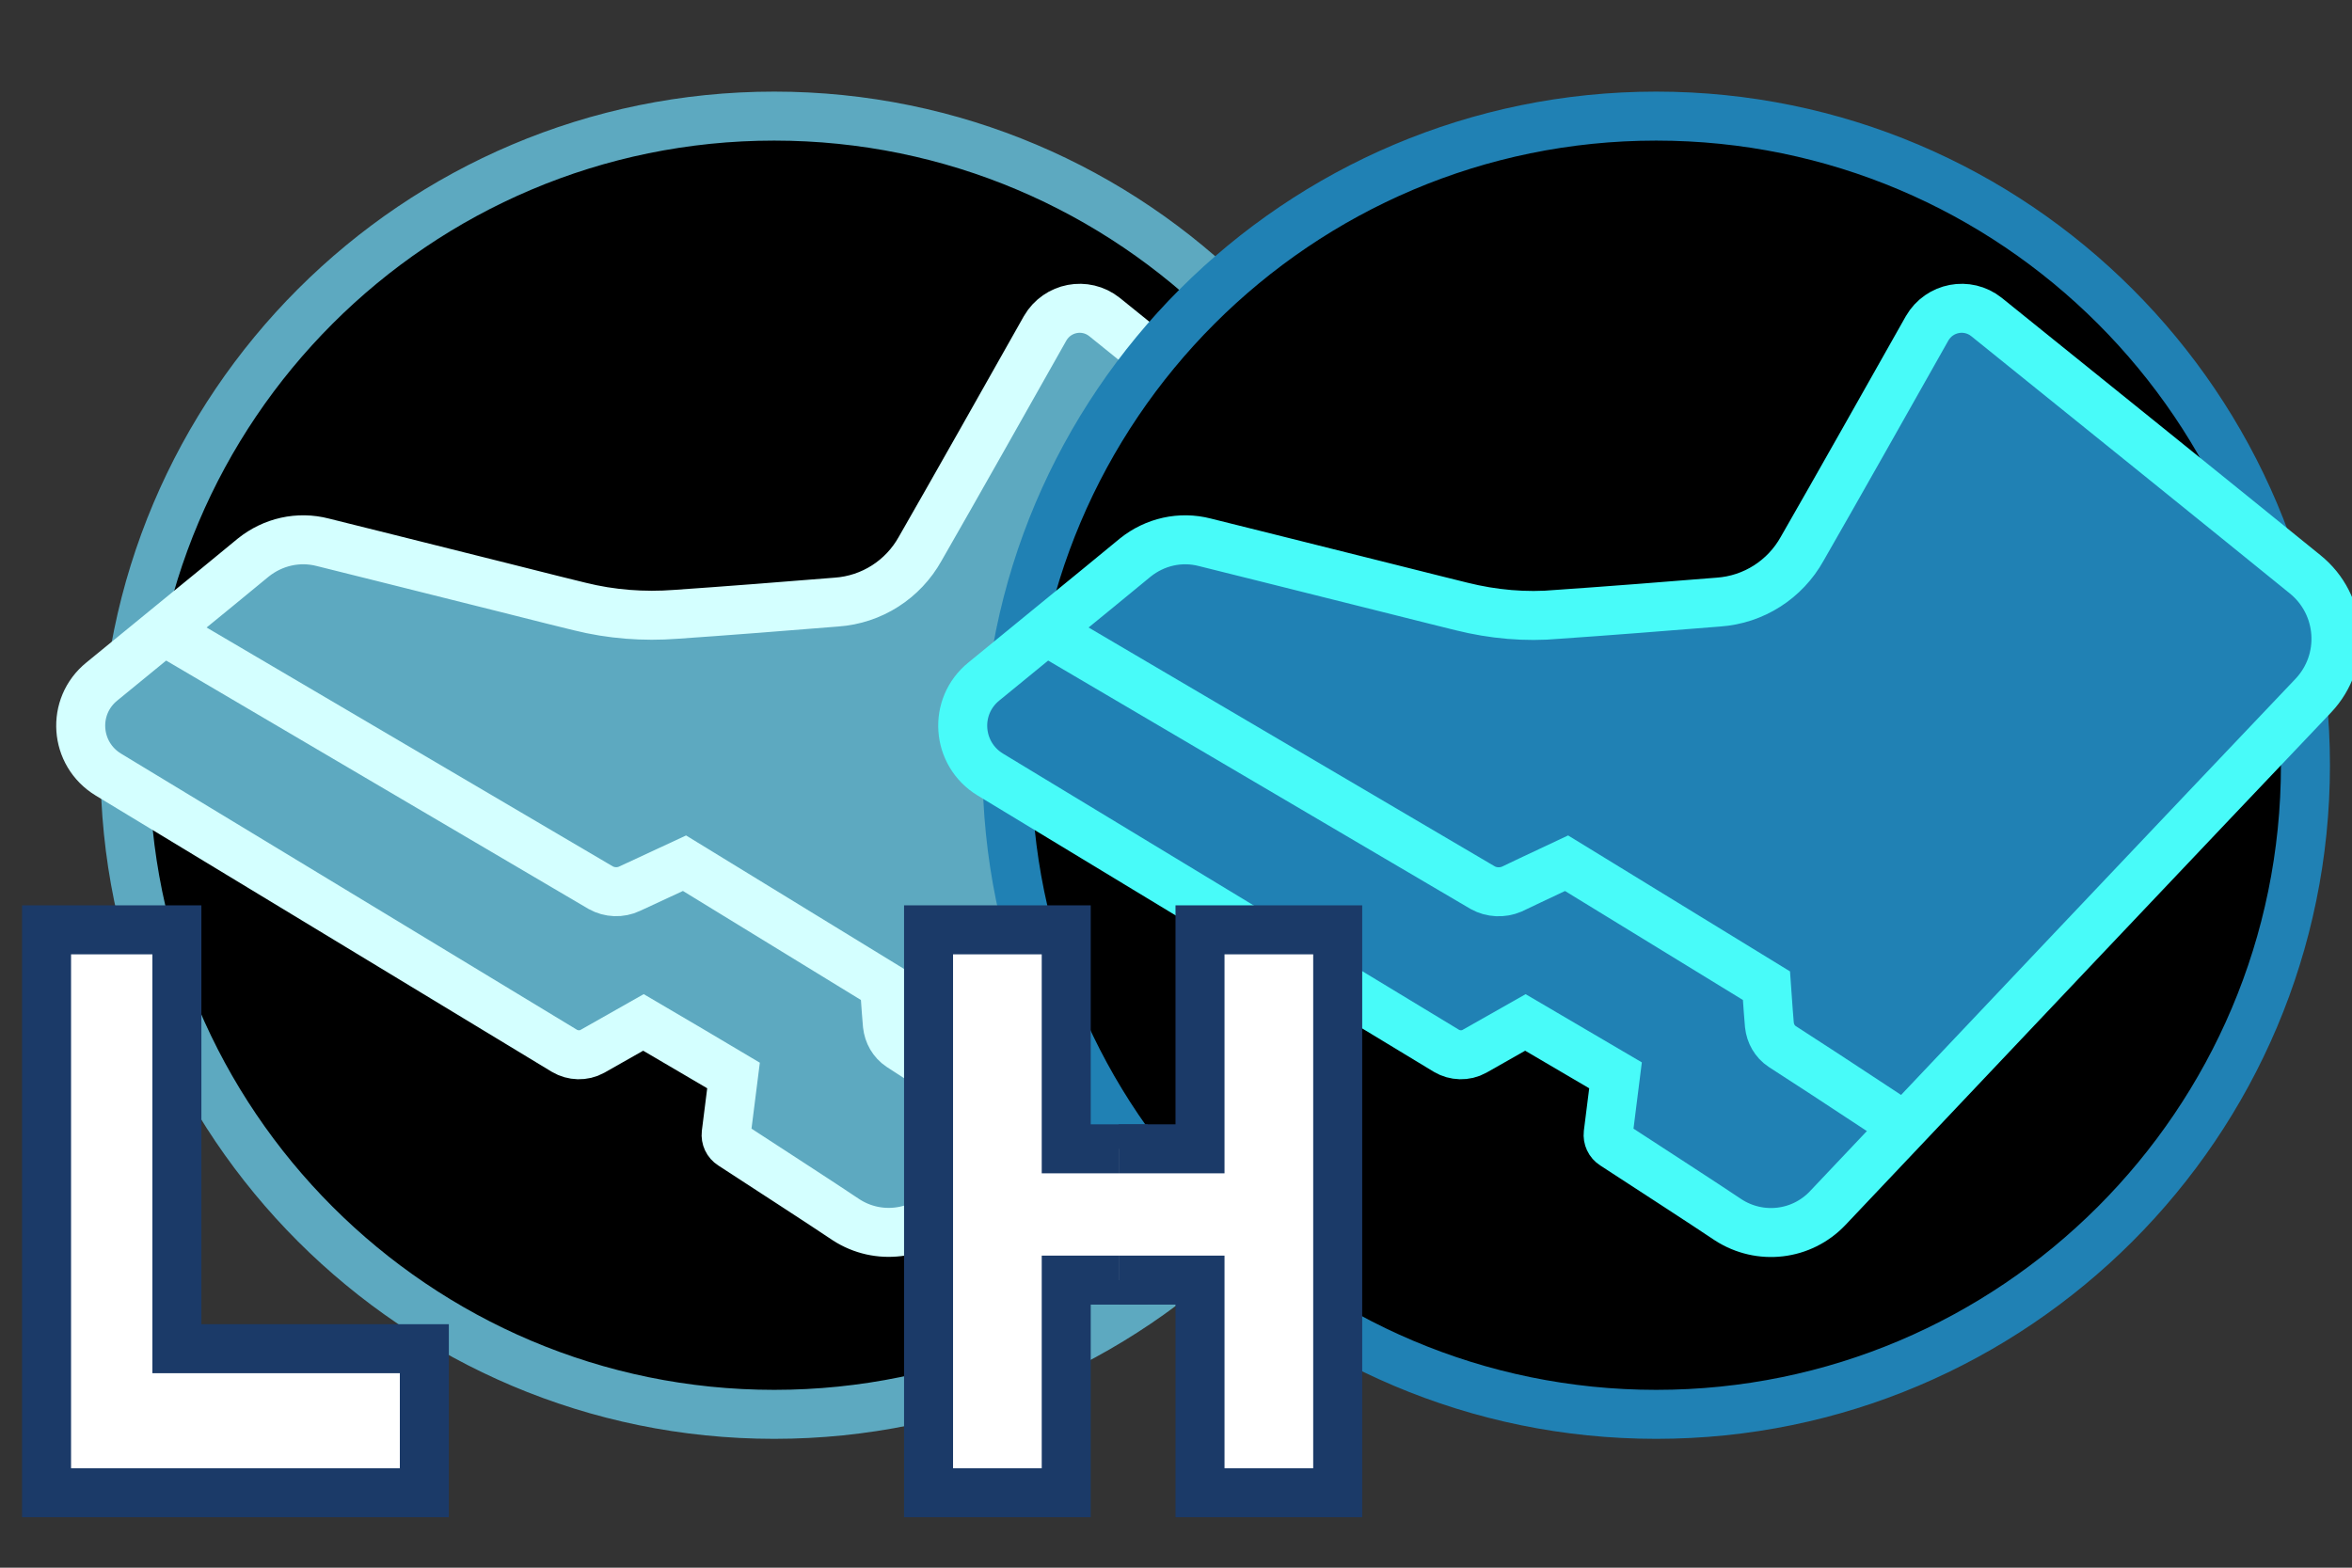 <?xml version="1.0" encoding="UTF-8" standalone="no"?>
<!DOCTYPE svg PUBLIC "-//W3C//DTD SVG 1.1//EN" "http://www.w3.org/Graphics/SVG/1.1/DTD/svg11.dtd">
<svg version="1.1" xmlns="http://www.w3.org/2000/svg" xmlns:xlink="http://www.w3.org/1999/xlink" preserveAspectRatio="xMidYMid meet" viewBox="0 0 48 32" width="48" height="32"><rect x="0" y="0" width="48" height="32" fill="#333333" stroke="none"/><defs><path d="M15.8 28.87C8.49 28.87 2.55 22.93 2.55 15.62C2.55 8.31 8.49 2.37 15.8 2.37C23.11 2.37 29.05 8.31 29.05 15.62C29.05 22.93 23.11 28.87 15.8 28.87Z" id="h2MlkS7xxI"></path><path d="M15.8 28.87C8.49 28.87 2.55 22.93 2.55 15.62C2.55 8.31 8.49 2.37 15.8 2.37C23.11 2.37 29.05 8.31 29.05 15.62C29.05 22.93 23.11 28.87 15.8 28.87Z" id="f6n8IcCtg"></path><path d="M14.97 21.95C14.89 22.58 14.84 22.98 14.82 23.14C14.81 23.23 14.85 23.32 14.93 23.37C15.62 23.82 16.78 24.57 17.27 24.9C17.92 25.32 18.77 25.21 19.3 24.66C21.53 22.3 27.04 16.48 29.21 14.2C29.89 13.48 29.81 12.34 29.04 11.72C27.59 10.55 24.13 7.75 22.54 6.47C22.15 6.16 21.58 6.27 21.33 6.7C20.71 7.8 19.39 10.14 18.78 11.2C18.43 11.83 17.79 12.24 17.07 12.29C16.22 12.36 14.68 12.48 13.79 12.54C13.14 12.59 12.47 12.54 11.83 12.38C11.62 12.33 11.1 12.2 10.27 11.99C8.31 11.5 7.08 11.19 6.59 11.07C6.09 10.94 5.57 11.06 5.17 11.38C4.3 12.1 2.82 13.3 2.08 13.91C1.45 14.42 1.52 15.39 2.21 15.81C4.13 16.97 9.37 20.15 11.52 21.45C11.69 21.55 11.91 21.56 12.09 21.46C12.23 21.38 12.58 21.18 13.13 20.87C13.5 21.09 14.79 21.84 14.97 21.95Z" id="c1cSBsqxlt"></path><path d="M14.97 21.95C14.89 22.58 14.84 22.98 14.82 23.14C14.81 23.23 14.85 23.32 14.93 23.37C15.62 23.82 16.78 24.57 17.27 24.9C17.92 25.32 18.77 25.21 19.3 24.66C21.53 22.3 27.04 16.48 29.21 14.2C29.89 13.48 29.81 12.34 29.04 11.72C27.59 10.55 24.13 7.75 22.54 6.47C22.15 6.16 21.58 6.27 21.33 6.7C20.71 7.8 19.39 10.14 18.78 11.2C18.43 11.83 17.79 12.24 17.07 12.29C16.22 12.36 14.68 12.48 13.79 12.54C13.14 12.59 12.47 12.54 11.83 12.38C11.62 12.33 11.1 12.2 10.27 11.99C8.31 11.5 7.08 11.19 6.59 11.07C6.09 10.94 5.57 11.06 5.17 11.38C4.3 12.1 2.82 13.3 2.08 13.91C1.45 14.42 1.52 15.39 2.21 15.81C4.13 16.97 9.37 20.15 11.52 21.45C11.69 21.55 11.91 21.56 12.09 21.46C12.23 21.38 12.58 21.18 13.13 20.87C13.5 21.09 14.79 21.84 14.97 21.95Z" id="a63cx1Zfh"></path><path d="M20.8 22.95C19.51 22.1 18.7 21.57 18.37 21.36C18.22 21.26 18.13 21.1 18.11 20.92C18.1 20.81 18.08 20.55 18.05 20.12C17.64 19.87 14.38 17.87 13.97 17.62C13.37 17.9 13 18.07 12.85 18.14C12.66 18.23 12.44 18.22 12.26 18.12C11.09 17.43 8.16 15.71 3.47 12.95" id="e6w4L6acKB"></path><path d="M8.66 30.47L8.66 27.53L3.61 27.53L3.61 18.98L0.95 18.98L0.95 30.47L8.66 30.47Z" id="d8DUoRZGOl"></path><path d="M8.66 30.47L8.66 27.53L3.61 27.53L3.61 18.98L0.95 18.98L0.95 30.47L8.66 30.47Z" id="a3i2O23kgf"></path><path d="M47.05 15.62C47.05 22.93 41.11 28.87 33.8 28.87C26.49 28.87 20.55 22.93 20.55 15.62C20.55 8.31 26.49 2.37 33.8 2.37C41.11 2.37 47.05 8.31 47.05 15.62Z" id="bhfyIByn"></path><path d="M31.13 20.87L32.97 21.95C32.89 22.59 32.84 22.98 32.82 23.14C32.81 23.23 32.85 23.32 32.93 23.37C33.62 23.82 34.78 24.57 35.27 24.9C35.92 25.32 36.77 25.22 37.3 24.66C39.53 22.3 45.04 16.48 47.21 14.2C47.89 13.48 47.81 12.34 47.04 11.72C45.6 10.55 42.13 7.75 40.54 6.47C40.15 6.16 39.58 6.27 39.33 6.7C38.71 7.8 37.39 10.14 36.78 11.2C36.43 11.83 35.79 12.24 35.07 12.29C34.22 12.36 32.68 12.48 31.79 12.54C31.14 12.6 30.47 12.54 29.83 12.38C29.63 12.33 29.1 12.2 28.27 11.99C26.31 11.5 25.08 11.19 24.59 11.07C24.09 10.94 23.57 11.06 23.17 11.38C22.3 12.1 20.82 13.3 20.08 13.91C19.45 14.42 19.52 15.39 20.21 15.81C22.13 16.97 27.37 20.15 29.52 21.45C29.69 21.55 29.91 21.56 30.09 21.46C30.23 21.38 30.58 21.18 31.13 20.87Z" id="aBVpjA52e"></path><path d="M38.8 22.95C37.51 22.1 36.7 21.57 36.37 21.36C36.22 21.26 36.13 21.1 36.11 20.92C36.1 20.81 36.08 20.55 36.05 20.12L31.97 17.62C31.37 17.9 31 18.08 30.85 18.15C30.66 18.23 30.44 18.22 30.26 18.12C29.09 17.43 26.16 15.71 21.47 12.95" id="bzq1Hl8Da"></path><path d="M23.42 23.45L21.76 23.45L21.76 18.98L18.95 18.98L18.95 30.47L21.76 30.47L21.76 26.13L23.42 26.13" id="olOliCfex"></path><path d="M22.83 23.45L24.49 23.45L24.49 18.98L27.3 18.98L27.3 30.47L24.49 30.47L24.49 26.13L22.83 26.13" id="dgnx4PdQX"></path></defs><g><g><g><g><use xlink:href="#h2MlkS7xxI" opacity="1" fill="#000000" fill-opacity="1"></use><g><use xlink:href="#h2MlkS7xxI" opacity="1" fill-opacity="0" stroke="#000000" stroke-width="1" stroke-opacity="0"></use></g></g><g><use xlink:href="#f6n8IcCtg" opacity="1" fill="#000000" fill-opacity="0"></use><g><use xlink:href="#f6n8IcCtg" opacity="1" fill-opacity="0" stroke="#5da9c0" stroke-width="1" stroke-opacity="1"></use></g></g><g><use xlink:href="#c1cSBsqxlt" opacity="1" fill="#5da9c0" fill-opacity="1"></use><g><use xlink:href="#c1cSBsqxlt" opacity="1" fill-opacity="0" stroke="#000000" stroke-width="1" stroke-opacity="0"></use></g></g><g><use xlink:href="#a63cx1Zfh" opacity="1" fill="#000000" fill-opacity="0"></use><g><use xlink:href="#a63cx1Zfh" opacity="1" fill-opacity="0" stroke="#d4ffff" stroke-width="1" stroke-opacity="1"></use></g></g><g><use xlink:href="#e6w4L6acKB" opacity="1" fill="#000000" fill-opacity="0"></use><g><use xlink:href="#e6w4L6acKB" opacity="1" fill-opacity="0" stroke="#d4ffff" stroke-width="1" stroke-opacity="1"></use></g></g><g><use xlink:href="#d8DUoRZGOl" opacity="1" fill="#ffffff" fill-opacity="1"></use><g><use xlink:href="#d8DUoRZGOl" opacity="1" fill-opacity="0" stroke="#000000" stroke-width="1" stroke-opacity="0"></use></g></g><g><use xlink:href="#a3i2O23kgf" opacity="1" fill="#000000" fill-opacity="0"></use><g><use xlink:href="#a3i2O23kgf" opacity="1" fill-opacity="0" stroke="#1b3a68" stroke-width="1" stroke-opacity="1"></use></g></g></g><g><g><use xlink:href="#bhfyIByn" opacity="1" fill="#000000" fill-opacity="1"></use><g><use xlink:href="#bhfyIByn" opacity="1" fill-opacity="0" stroke="#2081b4" stroke-width="1" stroke-opacity="1"></use></g></g><g><use xlink:href="#aBVpjA52e" opacity="1" fill="#2081b4" fill-opacity="1"></use><g><use xlink:href="#aBVpjA52e" opacity="1" fill-opacity="0" stroke="#48fbf9" stroke-width="1" stroke-opacity="1"></use></g></g><g><g><use xlink:href="#bzq1Hl8Da" opacity="1" fill-opacity="0" stroke="#48fbf9" stroke-width="1" stroke-opacity="1"></use></g></g><g><g><use xlink:href="#olOliCfex" opacity="1" fill="#ffffff" fill-opacity="1"></use><g><use xlink:href="#olOliCfex" opacity="1" fill-opacity="0" stroke="#1b3a68" stroke-width="1" stroke-opacity="1"></use></g></g><g><use xlink:href="#dgnx4PdQX" opacity="1" fill="#ffffff" fill-opacity="1"></use><g><use xlink:href="#dgnx4PdQX" opacity="1" fill-opacity="0" stroke="#1b3a68" stroke-width="1" stroke-opacity="1"></use></g></g></g></g></g></g></svg>